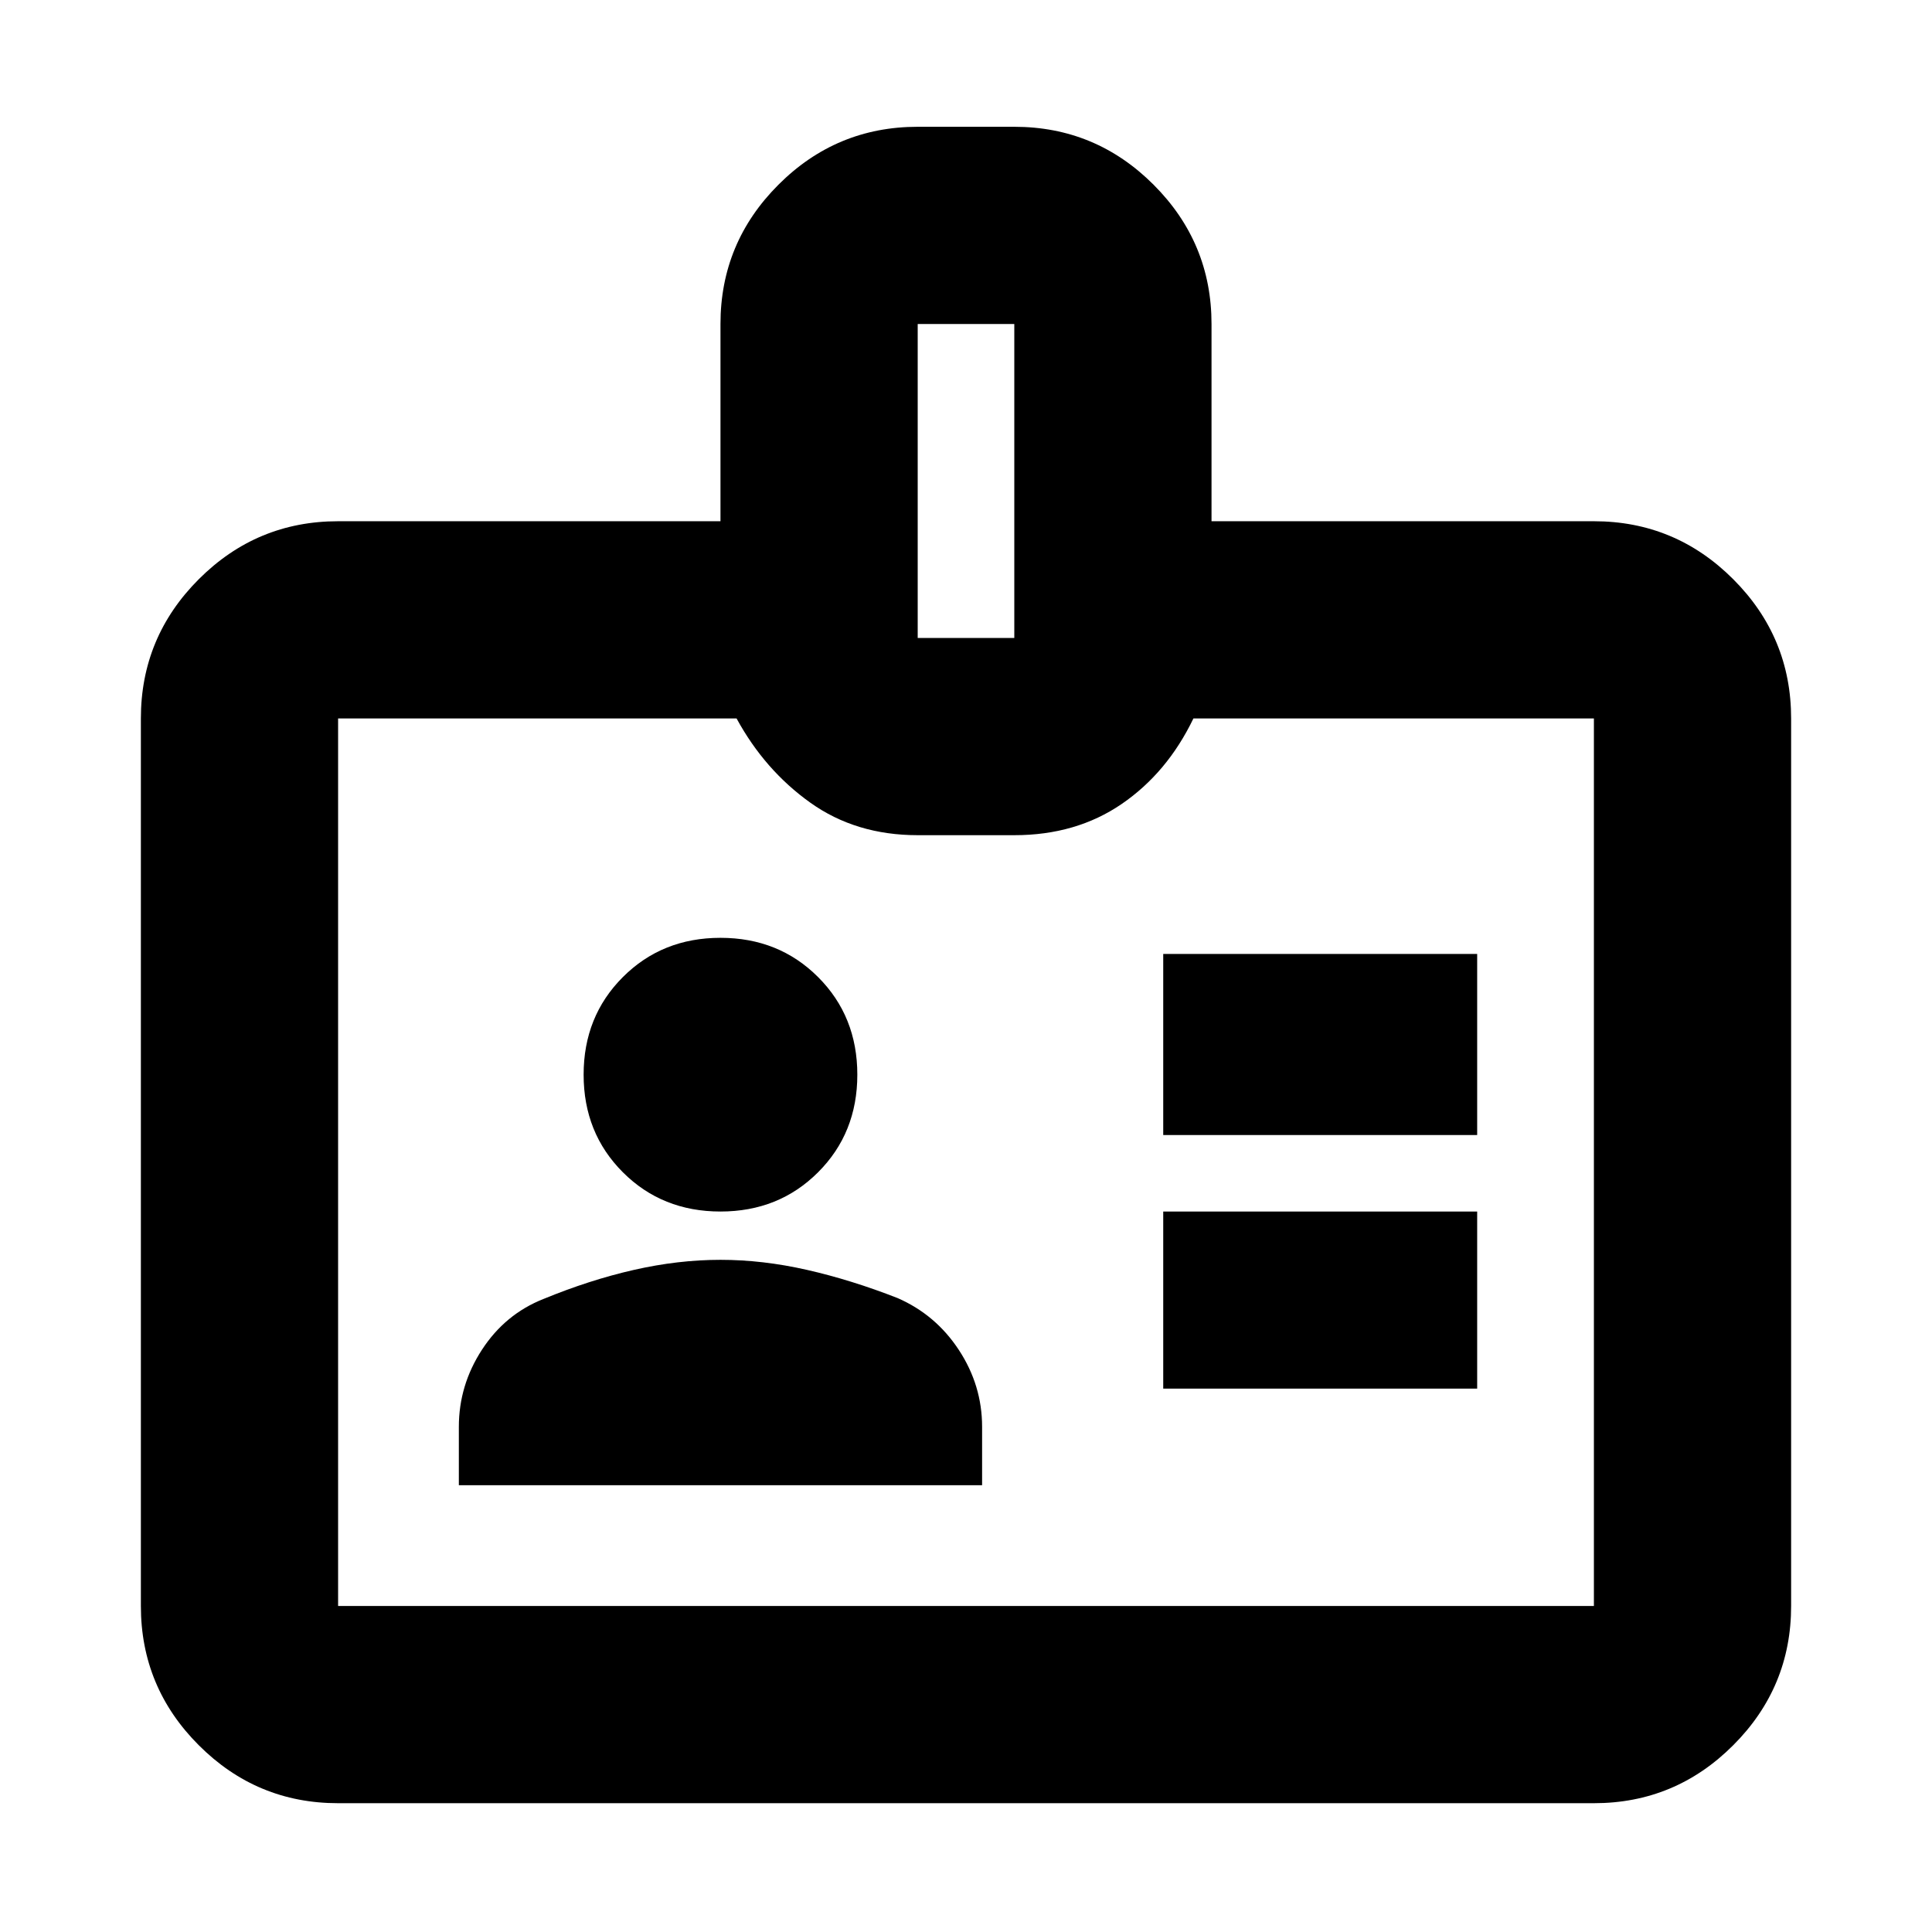 <svg xmlns="http://www.w3.org/2000/svg" height="20" viewBox="0 -960 960 960" width="20"><path d="M168-64q-40.42 0-69.21-28.79Q70-121.58 70-162v-441q0-40.42 28.79-69.21Q127.58-701 168-701h190v-98q0-40.42 28.79-69.21Q415.57-897 456-897h48q40.42 0 69.21 28.79Q602-839.42 602-799v98h190q40.42 0 69.21 28.79Q890-643.42 890-603v441q0 40.42-28.79 69.21Q832.42-64 792-64H168Zm0-98h624v-441H593q-13 27-35.65 42.5T504-545h-48q-30.7 0-53.35-16.15Q380-577.3 366-603H168v441Zm60-60h260v-29q0-20.59-11.5-38.14Q465-306.7 446-315q-23-9-45-14t-43-5q-21 0-43 5t-45 14.47q-19 7.53-30.5 25.18T228-251v29Zm350-48h156v-88H578v88Zm-220-88q29 0 48.5-19.5T426-426q0-29-19.5-48.5T358-494q-29 0-48.5 19.5T290-426q0 29 19.5 48.5T358-358Zm220-38h156v-90H578v90ZM456-643h48v-156h-48v156Zm24 260Z"/></svg>